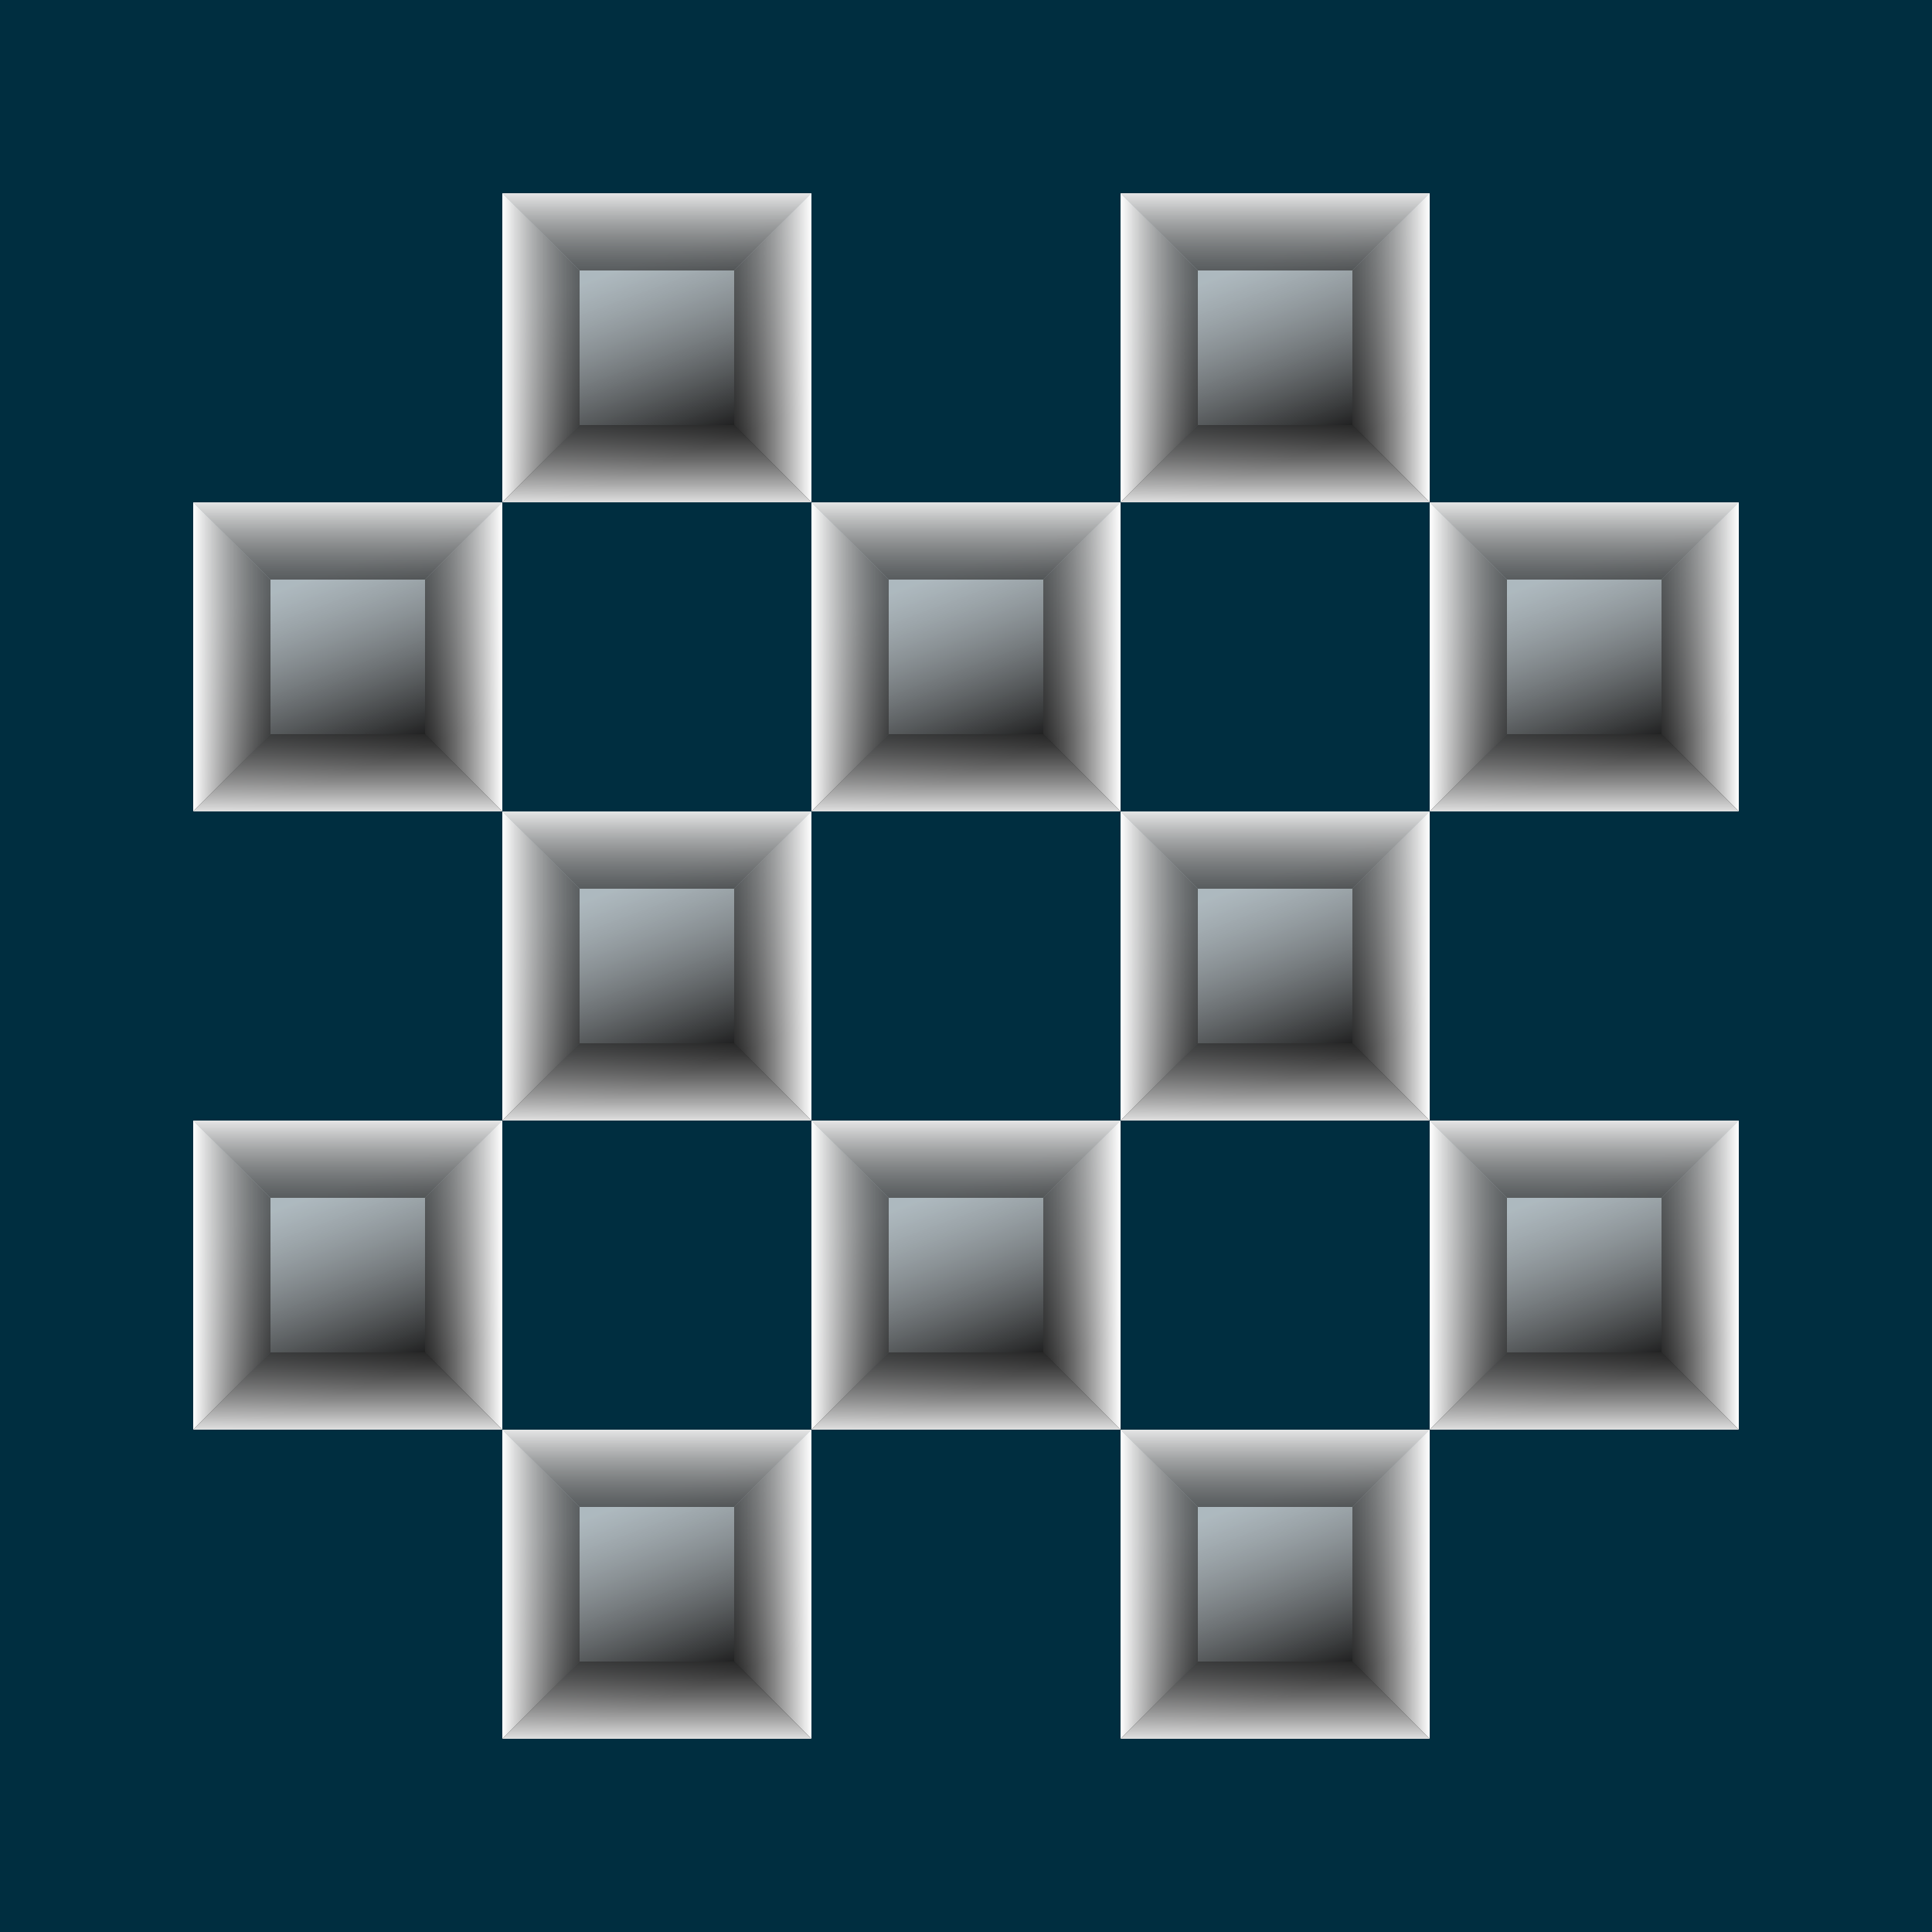 <svg width="100" height="100" viewBox="0 0 100 100" fill="none" xmlns="http://www.w3.org/2000/svg">
<rect width="100" height="100" fill="#002E40"/>
<rect x="26" y="10" width="16" height="16" fill="url(#paint0_linear_500_6395)"/>
<path d="M30 22V14L26 10V26L30 22Z" fill="url(#paint1_linear_500_6395)"/>
<path d="M38 22H30L26 26H42L38 22Z" fill="url(#paint2_linear_500_6395)"/>
<path d="M38 14H30L26 10L42 10L38 14Z" fill="url(#paint3_linear_500_6395)"/>
<path d="M38 22V14L42 10V26L38 22Z" fill="url(#paint4_linear_500_6395)"/>
<rect x="58" y="10" width="16" height="16" fill="url(#paint5_linear_500_6395)"/>
<path d="M62 22V14L58 10V26L62 22Z" fill="url(#paint6_linear_500_6395)"/>
<path d="M70 22H62L58 26H74L70 22Z" fill="url(#paint7_linear_500_6395)"/>
<path d="M70 14H62L58 10L74 10L70 14Z" fill="url(#paint8_linear_500_6395)"/>
<path d="M70 22V14L74 10V26L70 22Z" fill="url(#paint9_linear_500_6395)"/>
<rect x="10" y="26" width="16" height="16" fill="url(#paint10_linear_500_6395)"/>
<path d="M14 38V30L10 26V42L14 38Z" fill="url(#paint11_linear_500_6395)"/>
<path d="M22 38H14L10 42H26L22 38Z" fill="url(#paint12_linear_500_6395)"/>
<path d="M22 30H14L10 26H26L22 30Z" fill="url(#paint13_linear_500_6395)"/>
<path d="M22 38V30L26 26V42L22 38Z" fill="url(#paint14_linear_500_6395)"/>
<rect x="42" y="26" width="16" height="16" fill="url(#paint15_linear_500_6395)"/>
<path d="M46 38V30L42 26V42L46 38Z" fill="url(#paint16_linear_500_6395)"/>
<path d="M54 38H46L42 42H58L54 38Z" fill="url(#paint17_linear_500_6395)"/>
<path d="M54 30H46L42 26H58L54 30Z" fill="url(#paint18_linear_500_6395)"/>
<path d="M54 38V30L58 26V42L54 38Z" fill="url(#paint19_linear_500_6395)"/>
<rect x="74" y="26" width="16" height="16" fill="url(#paint20_linear_500_6395)"/>
<path d="M78 38V30L74 26V42L78 38Z" fill="url(#paint21_linear_500_6395)"/>
<path d="M86 38H78L74 42H90L86 38Z" fill="url(#paint22_linear_500_6395)"/>
<path d="M86 30H78L74 26H90L86 30Z" fill="url(#paint23_linear_500_6395)"/>
<path d="M86 38V30L90 26V42L86 38Z" fill="url(#paint24_linear_500_6395)"/>
<rect x="26" y="42" width="16" height="16" fill="url(#paint25_linear_500_6395)"/>
<path d="M30 54V46L26 42V58L30 54Z" fill="url(#paint26_linear_500_6395)"/>
<path d="M38 54H30L26 58H42L38 54Z" fill="url(#paint27_linear_500_6395)"/>
<path d="M38 46H30L26 42H42L38 46Z" fill="url(#paint28_linear_500_6395)"/>
<path d="M38 54V46L42 42V58L38 54Z" fill="url(#paint29_linear_500_6395)"/>
<rect x="58" y="42" width="16" height="16" fill="url(#paint30_linear_500_6395)"/>
<path d="M62 54V46L58 42V58L62 54Z" fill="url(#paint31_linear_500_6395)"/>
<path d="M70 54H62L58 58H74L70 54Z" fill="url(#paint32_linear_500_6395)"/>
<path d="M70 46H62L58 42H74L70 46Z" fill="url(#paint33_linear_500_6395)"/>
<path d="M70 54V46L74 42V58L70 54Z" fill="url(#paint34_linear_500_6395)"/>
<rect x="10" y="58" width="16" height="16" fill="url(#paint35_linear_500_6395)"/>
<path d="M14 70V62L10 58V74L14 70Z" fill="url(#paint36_linear_500_6395)"/>
<path d="M22 70H14L10 74H26L22 70Z" fill="url(#paint37_linear_500_6395)"/>
<path d="M22 62H14L10 58H26L22 62Z" fill="url(#paint38_linear_500_6395)"/>
<path d="M22 70V62L26 58V74L22 70Z" fill="url(#paint39_linear_500_6395)"/>
<rect x="42" y="58" width="16" height="16" fill="url(#paint40_linear_500_6395)"/>
<path d="M46 70V62L42 58V74L46 70Z" fill="url(#paint41_linear_500_6395)"/>
<path d="M54 70H46L42 74H58L54 70Z" fill="url(#paint42_linear_500_6395)"/>
<path d="M54 62H46L42 58H58L54 62Z" fill="url(#paint43_linear_500_6395)"/>
<path d="M54 70V62L58 58V74L54 70Z" fill="url(#paint44_linear_500_6395)"/>
<rect x="74" y="58" width="16" height="16" fill="url(#paint45_linear_500_6395)"/>
<path d="M78 70V62L74 58V74L78 70Z" fill="url(#paint46_linear_500_6395)"/>
<path d="M86 70H78L74 74H90L86 70Z" fill="url(#paint47_linear_500_6395)"/>
<path d="M86 62H78L74 58H90L86 62Z" fill="url(#paint48_linear_500_6395)"/>
<path d="M86 70V62L90 58V74L86 70Z" fill="url(#paint49_linear_500_6395)"/>
<rect x="26" y="74" width="16" height="16" fill="url(#paint50_linear_500_6395)"/>
<path d="M30 86V78L26 74V90L30 86Z" fill="url(#paint51_linear_500_6395)"/>
<path d="M38 86H30L26 90H42L38 86Z" fill="url(#paint52_linear_500_6395)"/>
<path d="M38 78H30L26 74H42L38 78Z" fill="url(#paint53_linear_500_6395)"/>
<path d="M38 86V78L42 74V90L38 86Z" fill="url(#paint54_linear_500_6395)"/>
<rect x="58" y="74" width="16" height="16" fill="url(#paint55_linear_500_6395)"/>
<path d="M62 86V78L58 74V90L62 86Z" fill="url(#paint56_linear_500_6395)"/>
<path d="M70 86H62L58 90H74L70 86Z" fill="url(#paint57_linear_500_6395)"/>
<path d="M70 78H62L58 74H74L70 78Z" fill="url(#paint58_linear_500_6395)"/>
<path d="M70 86V78L74 74V90L70 86Z" fill="url(#paint59_linear_500_6395)"/>
<defs>
<linearGradient id="paint0_linear_500_6395" x1="35.5" y1="23.5" x2="32" y2="14" gradientUnits="userSpaceOnUse">
<stop stop-color="#151515"/>
<stop offset="1" stop-color="#FFFAFA" stop-opacity="0.68"/>
</linearGradient>
<linearGradient id="paint1_linear_500_6395" x1="26" y1="18" x2="31" y2="18" gradientUnits="userSpaceOnUse">
<stop stop-color="white"/>
<stop offset="0.987" stop-opacity="0.58"/>
</linearGradient>
<linearGradient id="paint2_linear_500_6395" x1="34" y1="26.5" x2="34" y2="21" gradientUnits="userSpaceOnUse">
<stop stop-color="white"/>
<stop offset="0.987" stop-opacity="0.58"/>
</linearGradient>
<linearGradient id="paint3_linear_500_6395" x1="34" y1="9.5" x2="34" y2="15" gradientUnits="userSpaceOnUse">
<stop stop-color="white"/>
<stop offset="0.987" stop-opacity="0.58"/>
</linearGradient>
<linearGradient id="paint4_linear_500_6395" x1="42" y1="18" x2="37" y2="18" gradientUnits="userSpaceOnUse">
<stop stop-color="white"/>
<stop offset="0.987" stop-opacity="0.58"/>
</linearGradient>
<linearGradient id="paint5_linear_500_6395" x1="67.5" y1="23.5" x2="64" y2="14" gradientUnits="userSpaceOnUse">
<stop stop-color="#151515"/>
<stop offset="1" stop-color="#FFFAFA" stop-opacity="0.68"/>
</linearGradient>
<linearGradient id="paint6_linear_500_6395" x1="58" y1="18" x2="63" y2="18" gradientUnits="userSpaceOnUse">
<stop stop-color="white"/>
<stop offset="0.987" stop-opacity="0.58"/>
</linearGradient>
<linearGradient id="paint7_linear_500_6395" x1="66" y1="26.5" x2="66" y2="21" gradientUnits="userSpaceOnUse">
<stop stop-color="white"/>
<stop offset="0.987" stop-opacity="0.58"/>
</linearGradient>
<linearGradient id="paint8_linear_500_6395" x1="66" y1="9.5" x2="66" y2="15" gradientUnits="userSpaceOnUse">
<stop stop-color="white"/>
<stop offset="0.987" stop-opacity="0.58"/>
</linearGradient>
<linearGradient id="paint9_linear_500_6395" x1="74" y1="18" x2="69" y2="18" gradientUnits="userSpaceOnUse">
<stop stop-color="white"/>
<stop offset="0.987" stop-opacity="0.58"/>
</linearGradient>
<linearGradient id="paint10_linear_500_6395" x1="19.5" y1="39.5" x2="16" y2="30" gradientUnits="userSpaceOnUse">
<stop stop-color="#151515"/>
<stop offset="1" stop-color="#FFFAFA" stop-opacity="0.68"/>
</linearGradient>
<linearGradient id="paint11_linear_500_6395" x1="10" y1="34" x2="15" y2="34" gradientUnits="userSpaceOnUse">
<stop stop-color="white"/>
<stop offset="0.987" stop-opacity="0.58"/>
</linearGradient>
<linearGradient id="paint12_linear_500_6395" x1="18" y1="42.5" x2="18" y2="37" gradientUnits="userSpaceOnUse">
<stop stop-color="white"/>
<stop offset="0.987" stop-opacity="0.58"/>
</linearGradient>
<linearGradient id="paint13_linear_500_6395" x1="18" y1="25.5" x2="18" y2="31" gradientUnits="userSpaceOnUse">
<stop stop-color="white"/>
<stop offset="0.987" stop-opacity="0.58"/>
</linearGradient>
<linearGradient id="paint14_linear_500_6395" x1="26" y1="34" x2="21" y2="34" gradientUnits="userSpaceOnUse">
<stop stop-color="white"/>
<stop offset="0.987" stop-opacity="0.58"/>
</linearGradient>
<linearGradient id="paint15_linear_500_6395" x1="51.5" y1="39.5" x2="48" y2="30" gradientUnits="userSpaceOnUse">
<stop stop-color="#151515"/>
<stop offset="1" stop-color="#FFFAFA" stop-opacity="0.68"/>
</linearGradient>
<linearGradient id="paint16_linear_500_6395" x1="42" y1="34" x2="47" y2="34" gradientUnits="userSpaceOnUse">
<stop stop-color="white"/>
<stop offset="0.987" stop-opacity="0.58"/>
</linearGradient>
<linearGradient id="paint17_linear_500_6395" x1="50" y1="42.5" x2="50" y2="37" gradientUnits="userSpaceOnUse">
<stop stop-color="white"/>
<stop offset="0.987" stop-opacity="0.58"/>
</linearGradient>
<linearGradient id="paint18_linear_500_6395" x1="50" y1="25.5" x2="50" y2="31" gradientUnits="userSpaceOnUse">
<stop stop-color="white"/>
<stop offset="0.987" stop-opacity="0.58"/>
</linearGradient>
<linearGradient id="paint19_linear_500_6395" x1="58" y1="34" x2="53" y2="34" gradientUnits="userSpaceOnUse">
<stop stop-color="white"/>
<stop offset="0.987" stop-opacity="0.58"/>
</linearGradient>
<linearGradient id="paint20_linear_500_6395" x1="83.5" y1="39.5" x2="80" y2="30" gradientUnits="userSpaceOnUse">
<stop stop-color="#151515"/>
<stop offset="1" stop-color="#FFFAFA" stop-opacity="0.68"/>
</linearGradient>
<linearGradient id="paint21_linear_500_6395" x1="74" y1="34" x2="79" y2="34" gradientUnits="userSpaceOnUse">
<stop stop-color="white"/>
<stop offset="0.987" stop-opacity="0.58"/>
</linearGradient>
<linearGradient id="paint22_linear_500_6395" x1="82" y1="42.5" x2="82" y2="37" gradientUnits="userSpaceOnUse">
<stop stop-color="white"/>
<stop offset="0.987" stop-opacity="0.58"/>
</linearGradient>
<linearGradient id="paint23_linear_500_6395" x1="82" y1="25.5" x2="82" y2="31" gradientUnits="userSpaceOnUse">
<stop stop-color="white"/>
<stop offset="0.987" stop-opacity="0.58"/>
</linearGradient>
<linearGradient id="paint24_linear_500_6395" x1="90" y1="34" x2="85" y2="34" gradientUnits="userSpaceOnUse">
<stop stop-color="white"/>
<stop offset="0.987" stop-opacity="0.58"/>
</linearGradient>
<linearGradient id="paint25_linear_500_6395" x1="35.5" y1="55.5" x2="32" y2="46" gradientUnits="userSpaceOnUse">
<stop stop-color="#151515"/>
<stop offset="1" stop-color="#FFFAFA" stop-opacity="0.68"/>
</linearGradient>
<linearGradient id="paint26_linear_500_6395" x1="26" y1="50" x2="31" y2="50" gradientUnits="userSpaceOnUse">
<stop stop-color="white"/>
<stop offset="0.987" stop-opacity="0.58"/>
</linearGradient>
<linearGradient id="paint27_linear_500_6395" x1="34" y1="58.5" x2="34" y2="53" gradientUnits="userSpaceOnUse">
<stop stop-color="white"/>
<stop offset="0.987" stop-opacity="0.58"/>
</linearGradient>
<linearGradient id="paint28_linear_500_6395" x1="34" y1="41.5" x2="34" y2="47" gradientUnits="userSpaceOnUse">
<stop stop-color="white"/>
<stop offset="0.987" stop-opacity="0.58"/>
</linearGradient>
<linearGradient id="paint29_linear_500_6395" x1="42" y1="50" x2="37" y2="50" gradientUnits="userSpaceOnUse">
<stop stop-color="white"/>
<stop offset="0.987" stop-opacity="0.58"/>
</linearGradient>
<linearGradient id="paint30_linear_500_6395" x1="67.5" y1="55.5" x2="64" y2="46" gradientUnits="userSpaceOnUse">
<stop stop-color="#151515"/>
<stop offset="1" stop-color="#FFFAFA" stop-opacity="0.68"/>
</linearGradient>
<linearGradient id="paint31_linear_500_6395" x1="58" y1="50" x2="63" y2="50" gradientUnits="userSpaceOnUse">
<stop stop-color="white"/>
<stop offset="0.987" stop-opacity="0.58"/>
</linearGradient>
<linearGradient id="paint32_linear_500_6395" x1="66" y1="58.5" x2="66" y2="53" gradientUnits="userSpaceOnUse">
<stop stop-color="white"/>
<stop offset="0.987" stop-opacity="0.58"/>
</linearGradient>
<linearGradient id="paint33_linear_500_6395" x1="66" y1="41.5" x2="66" y2="47" gradientUnits="userSpaceOnUse">
<stop stop-color="white"/>
<stop offset="0.987" stop-opacity="0.58"/>
</linearGradient>
<linearGradient id="paint34_linear_500_6395" x1="74" y1="50" x2="69" y2="50" gradientUnits="userSpaceOnUse">
<stop stop-color="white"/>
<stop offset="0.987" stop-opacity="0.58"/>
</linearGradient>
<linearGradient id="paint35_linear_500_6395" x1="19.5" y1="71.5" x2="16" y2="62" gradientUnits="userSpaceOnUse">
<stop stop-color="#151515"/>
<stop offset="1" stop-color="#FFFAFA" stop-opacity="0.68"/>
</linearGradient>
<linearGradient id="paint36_linear_500_6395" x1="10" y1="66" x2="15" y2="66" gradientUnits="userSpaceOnUse">
<stop stop-color="white"/>
<stop offset="0.987" stop-opacity="0.58"/>
</linearGradient>
<linearGradient id="paint37_linear_500_6395" x1="18" y1="74.5" x2="18" y2="69" gradientUnits="userSpaceOnUse">
<stop stop-color="white"/>
<stop offset="0.987" stop-opacity="0.58"/>
</linearGradient>
<linearGradient id="paint38_linear_500_6395" x1="18" y1="57.5" x2="18" y2="63" gradientUnits="userSpaceOnUse">
<stop stop-color="white"/>
<stop offset="0.987" stop-opacity="0.58"/>
</linearGradient>
<linearGradient id="paint39_linear_500_6395" x1="26" y1="66" x2="21" y2="66" gradientUnits="userSpaceOnUse">
<stop stop-color="white"/>
<stop offset="0.987" stop-opacity="0.58"/>
</linearGradient>
<linearGradient id="paint40_linear_500_6395" x1="51.5" y1="71.5" x2="48" y2="62" gradientUnits="userSpaceOnUse">
<stop stop-color="#151515"/>
<stop offset="1" stop-color="#FFFAFA" stop-opacity="0.68"/>
</linearGradient>
<linearGradient id="paint41_linear_500_6395" x1="42" y1="66" x2="47" y2="66" gradientUnits="userSpaceOnUse">
<stop stop-color="white"/>
<stop offset="0.987" stop-opacity="0.58"/>
</linearGradient>
<linearGradient id="paint42_linear_500_6395" x1="50" y1="74.5" x2="50" y2="69" gradientUnits="userSpaceOnUse">
<stop stop-color="white"/>
<stop offset="0.987" stop-opacity="0.58"/>
</linearGradient>
<linearGradient id="paint43_linear_500_6395" x1="50" y1="57.5" x2="50" y2="63" gradientUnits="userSpaceOnUse">
<stop stop-color="white"/>
<stop offset="0.987" stop-opacity="0.58"/>
</linearGradient>
<linearGradient id="paint44_linear_500_6395" x1="58" y1="66" x2="53" y2="66" gradientUnits="userSpaceOnUse">
<stop stop-color="white"/>
<stop offset="0.987" stop-opacity="0.58"/>
</linearGradient>
<linearGradient id="paint45_linear_500_6395" x1="83.5" y1="71.5" x2="80" y2="62" gradientUnits="userSpaceOnUse">
<stop stop-color="#151515"/>
<stop offset="1" stop-color="#FFFAFA" stop-opacity="0.68"/>
</linearGradient>
<linearGradient id="paint46_linear_500_6395" x1="74" y1="66" x2="79" y2="66" gradientUnits="userSpaceOnUse">
<stop stop-color="white"/>
<stop offset="0.987" stop-opacity="0.58"/>
</linearGradient>
<linearGradient id="paint47_linear_500_6395" x1="82" y1="74.5" x2="82" y2="69" gradientUnits="userSpaceOnUse">
<stop stop-color="white"/>
<stop offset="0.987" stop-opacity="0.58"/>
</linearGradient>
<linearGradient id="paint48_linear_500_6395" x1="82" y1="57.5" x2="82" y2="63" gradientUnits="userSpaceOnUse">
<stop stop-color="white"/>
<stop offset="0.987" stop-opacity="0.58"/>
</linearGradient>
<linearGradient id="paint49_linear_500_6395" x1="90" y1="66" x2="85" y2="66" gradientUnits="userSpaceOnUse">
<stop stop-color="white"/>
<stop offset="0.987" stop-opacity="0.58"/>
</linearGradient>
<linearGradient id="paint50_linear_500_6395" x1="35.5" y1="87.5" x2="32" y2="78" gradientUnits="userSpaceOnUse">
<stop stop-color="#151515"/>
<stop offset="1" stop-color="#FFFAFA" stop-opacity="0.68"/>
</linearGradient>
<linearGradient id="paint51_linear_500_6395" x1="26" y1="82" x2="31" y2="82" gradientUnits="userSpaceOnUse">
<stop stop-color="white"/>
<stop offset="0.987" stop-opacity="0.58"/>
</linearGradient>
<linearGradient id="paint52_linear_500_6395" x1="34" y1="90.5" x2="34" y2="85" gradientUnits="userSpaceOnUse">
<stop stop-color="white"/>
<stop offset="0.987" stop-opacity="0.58"/>
</linearGradient>
<linearGradient id="paint53_linear_500_6395" x1="34" y1="73.5" x2="34" y2="79" gradientUnits="userSpaceOnUse">
<stop stop-color="white"/>
<stop offset="0.987" stop-opacity="0.58"/>
</linearGradient>
<linearGradient id="paint54_linear_500_6395" x1="42" y1="82" x2="37" y2="82" gradientUnits="userSpaceOnUse">
<stop stop-color="white"/>
<stop offset="0.987" stop-opacity="0.58"/>
</linearGradient>
<linearGradient id="paint55_linear_500_6395" x1="67.5" y1="87.5" x2="64" y2="78" gradientUnits="userSpaceOnUse">
<stop stop-color="#151515"/>
<stop offset="1" stop-color="#FFFAFA" stop-opacity="0.68"/>
</linearGradient>
<linearGradient id="paint56_linear_500_6395" x1="58" y1="82" x2="63" y2="82" gradientUnits="userSpaceOnUse">
<stop stop-color="white"/>
<stop offset="0.987" stop-opacity="0.58"/>
</linearGradient>
<linearGradient id="paint57_linear_500_6395" x1="66" y1="90.5" x2="66" y2="85" gradientUnits="userSpaceOnUse">
<stop stop-color="white"/>
<stop offset="0.987" stop-opacity="0.58"/>
</linearGradient>
<linearGradient id="paint58_linear_500_6395" x1="66" y1="73.5" x2="66" y2="79" gradientUnits="userSpaceOnUse">
<stop stop-color="white"/>
<stop offset="0.987" stop-opacity="0.58"/>
</linearGradient>
<linearGradient id="paint59_linear_500_6395" x1="74" y1="82" x2="69" y2="82" gradientUnits="userSpaceOnUse">
<stop stop-color="white"/>
<stop offset="0.987" stop-opacity="0.58"/>
</linearGradient>
</defs>
</svg>
